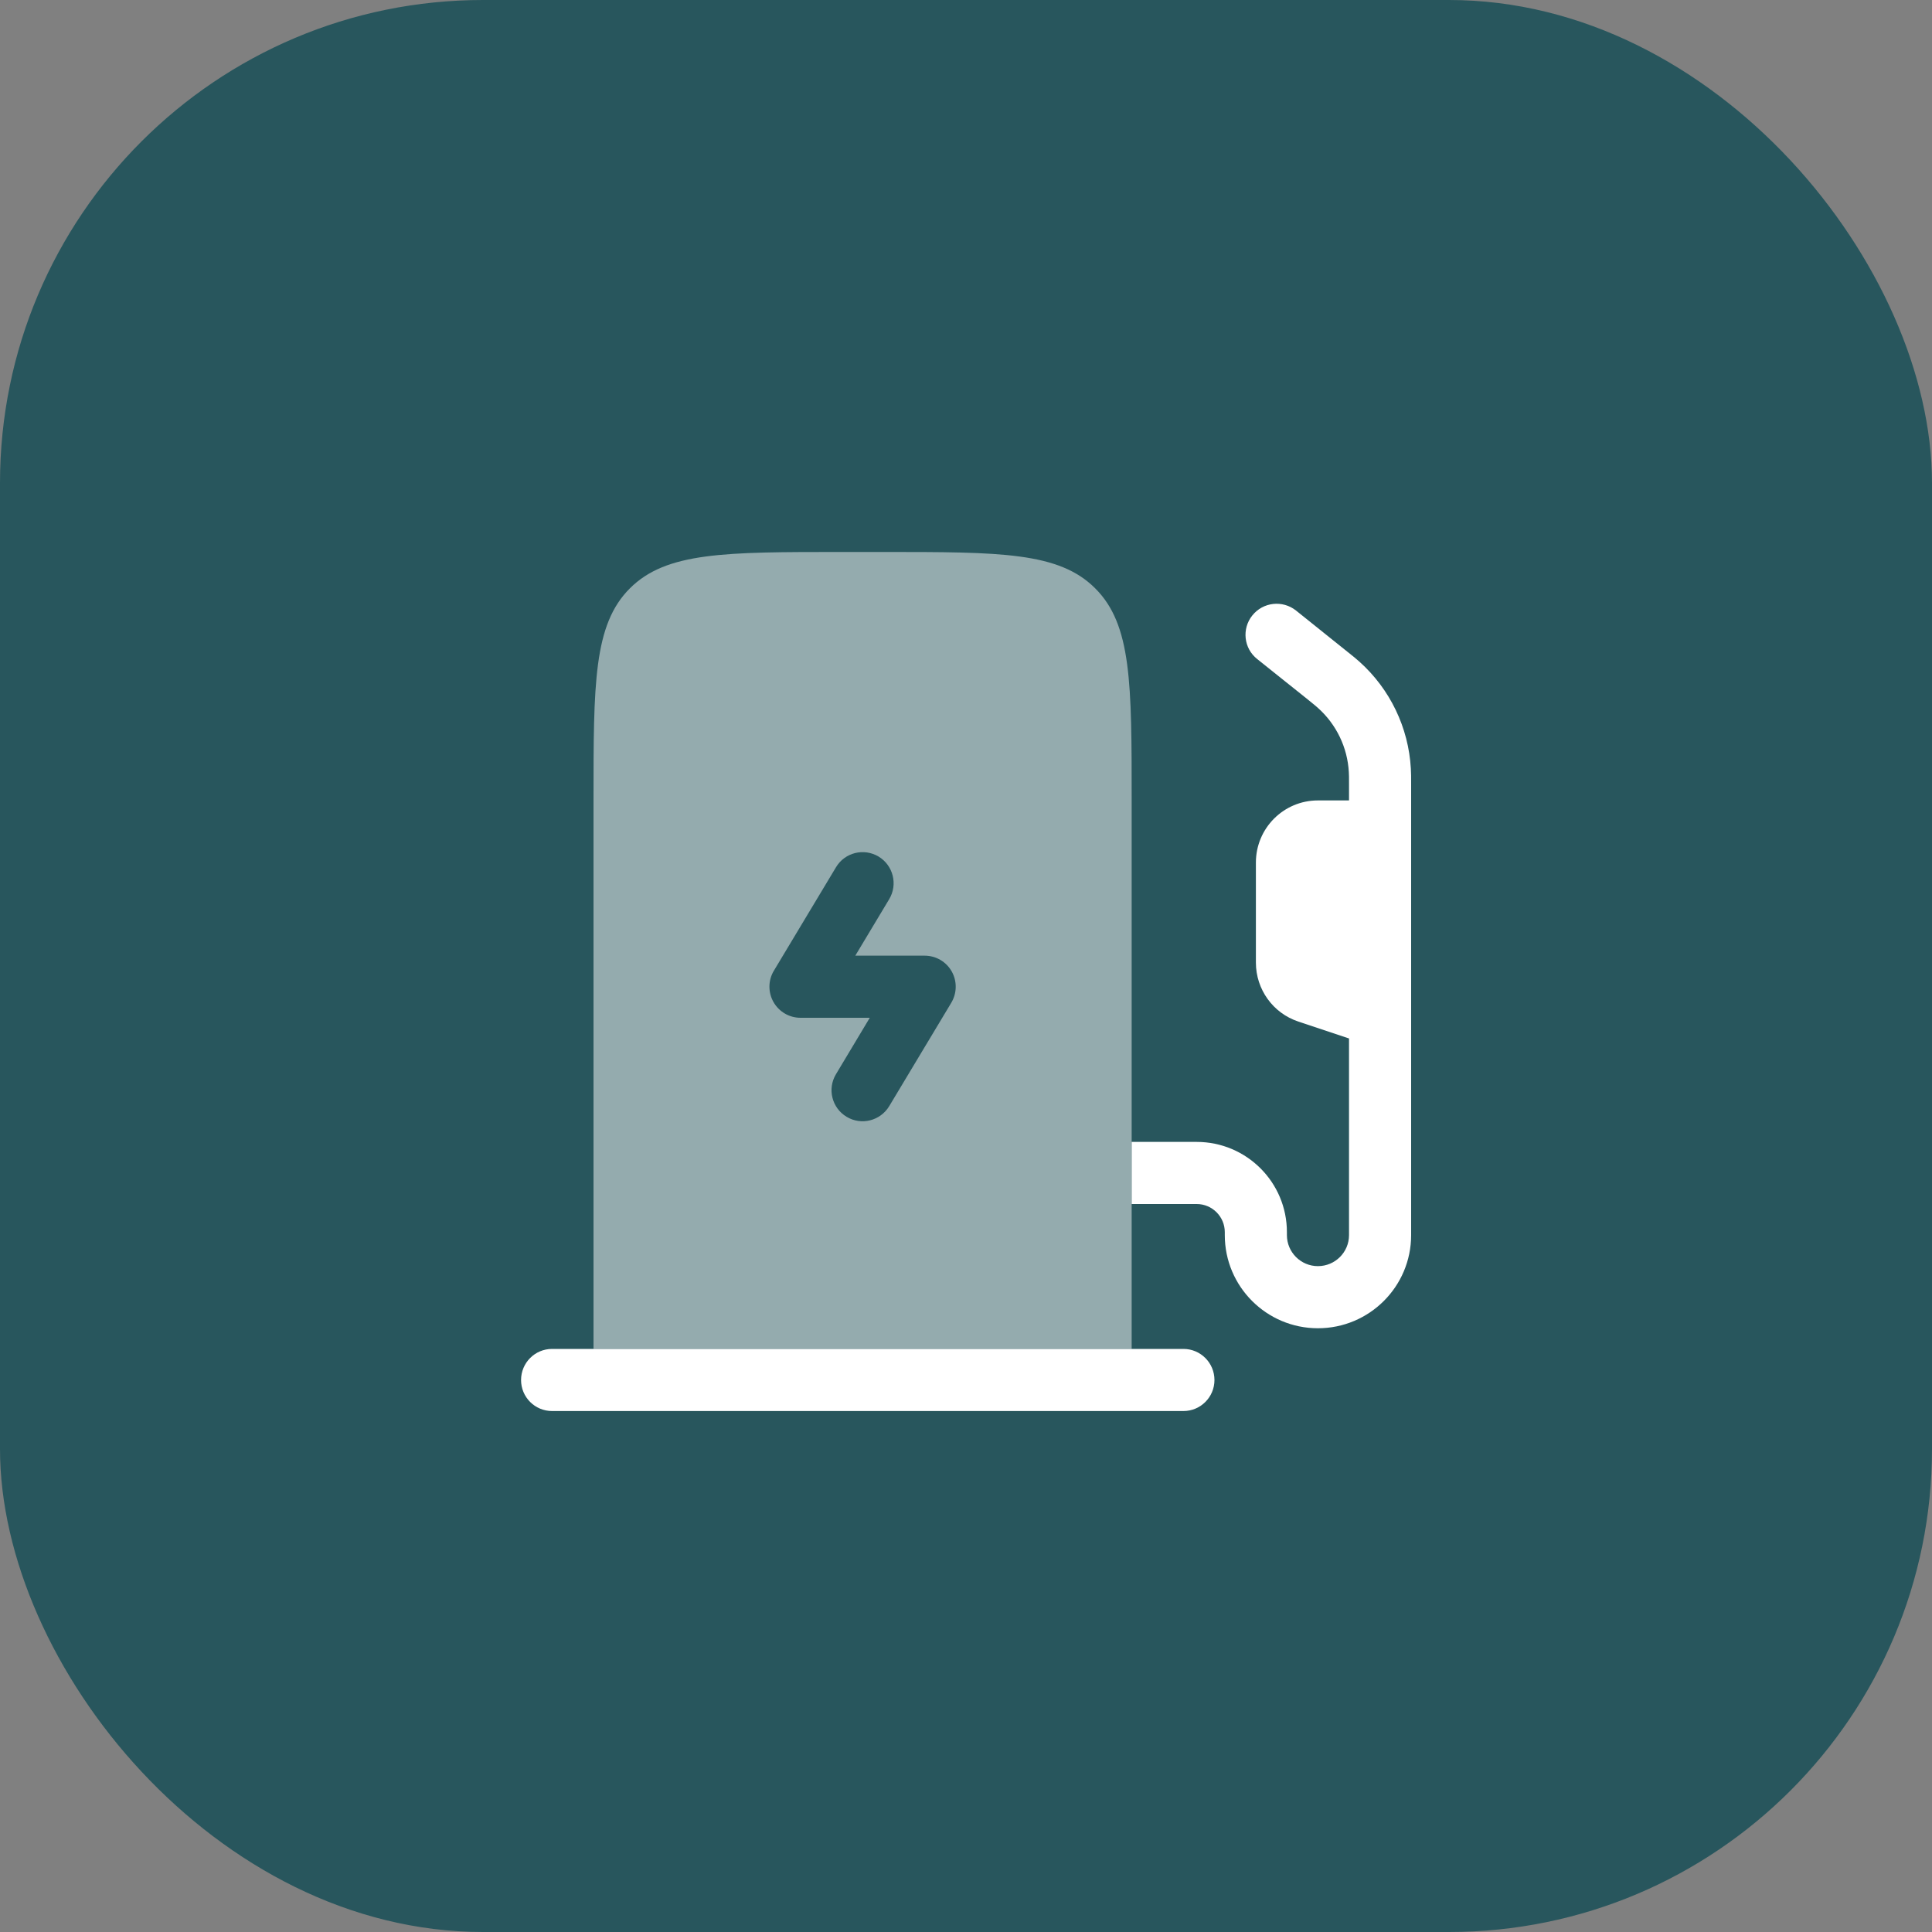 <svg width="20" height="20" viewBox="0 0 20 20" fill="none" xmlns="http://www.w3.org/2000/svg">
<rect x="0" y="0" width="20" height="20" fill="#808080" stroke="none"/>
<rect width="20" height="20" rx="5" fill="#28565D"/>
<path opacity="0.5" fill-rule="evenodd" clip-rule="evenodd" d="M9.144 5.714H8.715C7.503 5.714 6.897 5.714 6.52 6.091C6.144 6.467 6.144 7.074 6.144 8.286V13.964H11.715V12.464V11.821V8.286C11.715 7.074 11.715 6.467 11.338 6.091C10.962 5.714 10.356 5.714 9.144 5.714Z" fill="white"/>
<path d="M6.144 13.964H5.715C5.537 13.964 5.394 14.108 5.394 14.286C5.394 14.463 5.537 14.607 5.715 14.607H12.251C12.428 14.607 12.572 14.463 12.572 14.286C12.572 14.108 12.428 13.964 12.251 13.964H11.715H6.144Z" fill="white"/>
<path d="M9.205 9.308C9.296 9.156 9.247 8.959 9.095 8.867C8.942 8.776 8.745 8.825 8.654 8.978L8.011 10.049C7.951 10.148 7.95 10.272 8.007 10.373C8.064 10.473 8.17 10.536 8.286 10.536H9.004L8.654 11.12C8.562 11.273 8.612 11.47 8.764 11.561C8.916 11.653 9.113 11.603 9.205 11.451L9.848 10.38C9.907 10.28 9.909 10.157 9.852 10.056C9.795 9.955 9.688 9.893 9.572 9.893H8.854L9.205 9.308Z" fill="#28565D"/>
<path d="M11.715 12.464H12.388C12.549 12.464 12.679 12.595 12.679 12.755V12.786C12.679 13.318 13.111 13.75 13.643 13.75C14.176 13.75 14.608 13.318 14.608 12.786V8.115V8.115C14.608 8.048 14.608 8.002 14.605 7.956C14.581 7.532 14.39 7.134 14.073 6.85C14.04 6.82 14.004 6.791 13.951 6.749L13.416 6.32C13.277 6.21 13.075 6.232 12.964 6.371C12.853 6.509 12.875 6.712 13.014 6.822L13.543 7.245C13.604 7.295 13.626 7.312 13.644 7.329C13.834 7.499 13.949 7.738 13.963 7.992C13.965 8.017 13.965 8.045 13.965 8.124V8.286H13.643C13.288 8.286 13.001 8.574 13.001 8.929V9.965C13.001 10.242 13.178 10.488 13.44 10.575L13.965 10.75V12.786C13.965 12.963 13.821 13.107 13.643 13.107C13.466 13.107 13.322 12.963 13.322 12.786V12.755C13.322 12.239 12.904 11.821 12.388 11.821H11.715V12.464Z" fill="white"/>
</svg>

